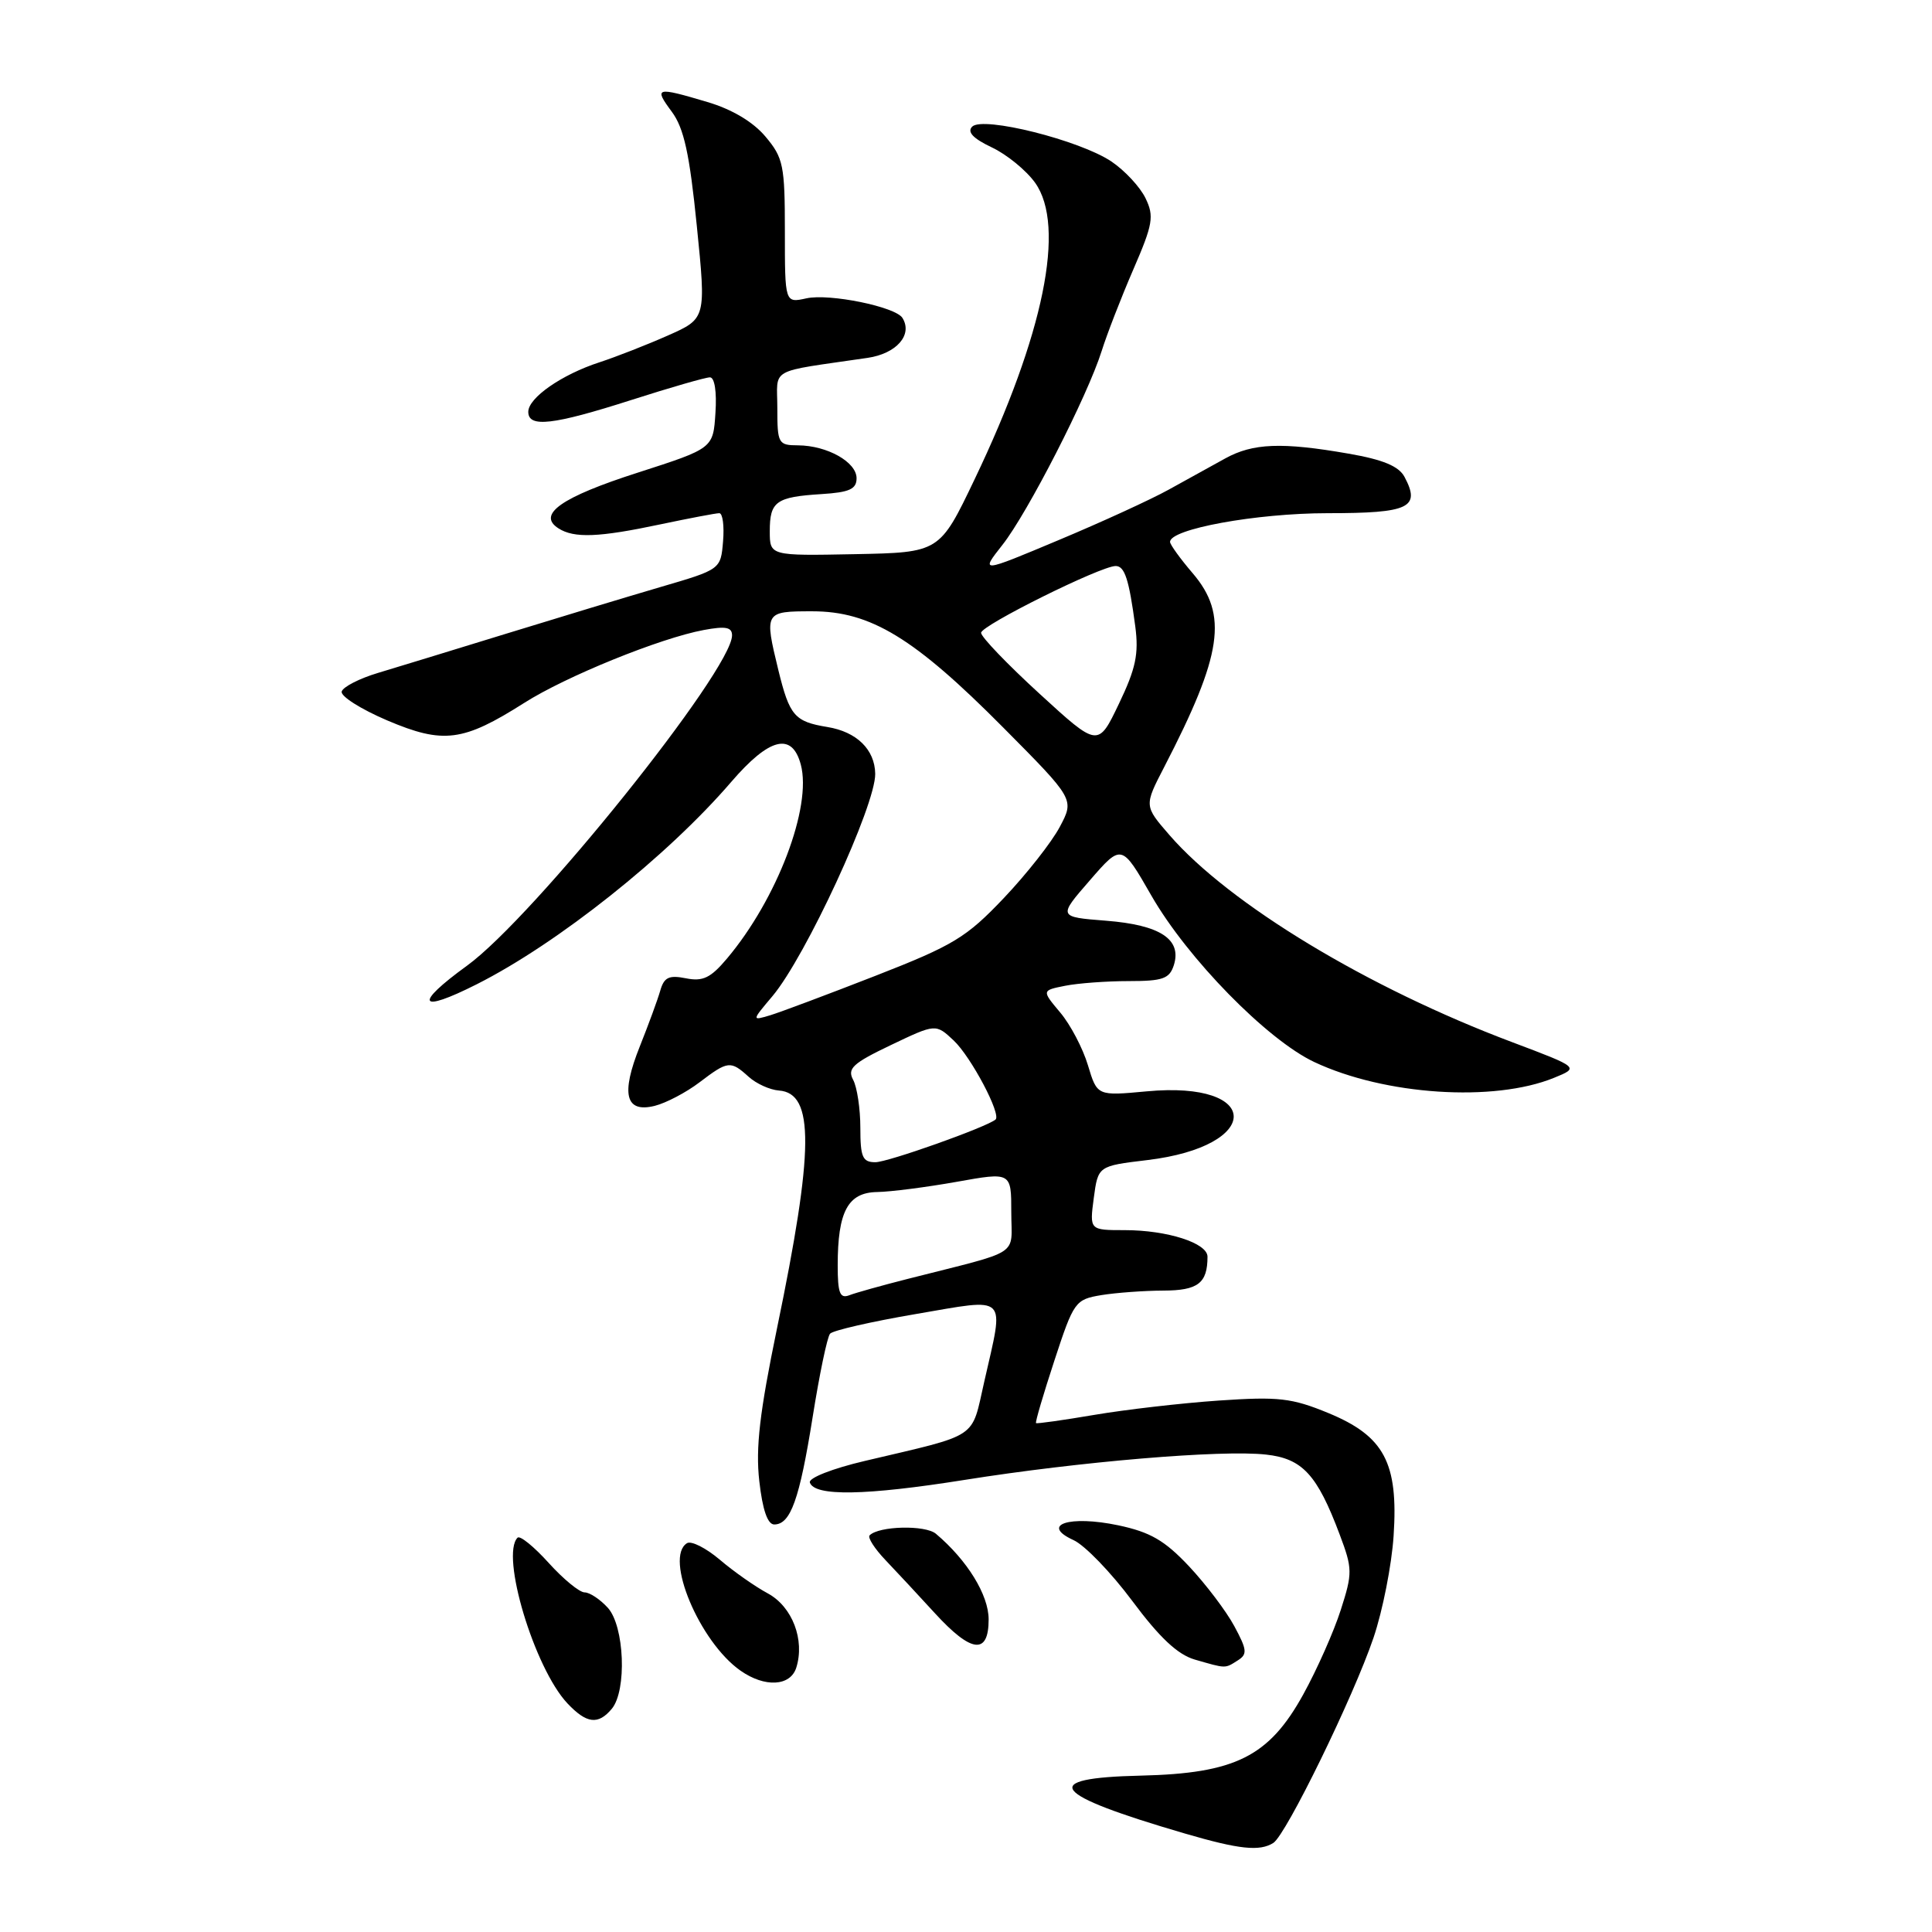 <?xml version="1.0" encoding="UTF-8" standalone="no"?>
<!DOCTYPE svg PUBLIC "-//W3C//DTD SVG 1.1//EN" "http://www.w3.org/Graphics/SVG/1.1/DTD/svg11.dtd" >
<svg xmlns="http://www.w3.org/2000/svg" xmlns:xlink="http://www.w3.org/1999/xlink" version="1.1" viewBox="0 0 256 256">
 <g >
 <path fill="currentColor"
d=" M 168.72 244.20 C 170.42 243.12 179.34 224.85 182.00 217.00 C 183.21 213.43 184.41 207.35 184.66 203.50 C 185.30 193.82 183.42 190.29 176.00 187.23 C 171.16 185.24 169.42 185.04 161.50 185.58 C 156.55 185.92 149.12 186.78 145.00 187.48 C 140.88 188.18 137.40 188.67 137.28 188.57 C 137.15 188.47 138.25 184.74 139.71 180.29 C 142.28 172.45 142.47 172.19 145.93 171.61 C 147.89 171.29 151.59 171.02 154.14 171.01 C 158.74 171.00 160.00 170.03 160.00 166.52 C 160.00 164.71 154.67 163.00 149.03 163.00 C 144.37 163.00 144.37 163.00 144.93 158.75 C 145.50 154.50 145.50 154.50 152.00 153.72 C 167.33 151.89 167.28 143.17 151.94 144.61 C 145.38 145.22 145.38 145.22 144.16 141.16 C 143.49 138.92 141.84 135.77 140.49 134.17 C 138.03 131.24 138.03 131.24 141.14 130.62 C 142.85 130.28 146.64 130.00 149.56 130.00 C 154.08 130.00 154.96 129.69 155.54 127.89 C 156.62 124.46 153.73 122.56 146.56 122.00 C 140.19 121.50 140.19 121.50 144.41 116.65 C 148.62 111.80 148.62 111.80 152.55 118.65 C 157.33 126.99 167.90 137.79 174.16 140.73 C 183.50 145.12 197.94 146.07 205.91 142.82 C 209.27 141.45 209.27 141.45 200.39 138.10 C 181.26 130.91 162.91 119.82 154.95 110.64 C 151.60 106.78 151.60 106.78 154.26 101.64 C 161.98 86.72 162.75 81.47 158.04 75.96 C 156.41 74.06 155.06 72.19 155.04 71.82 C 154.94 70.11 166.45 68.00 175.94 68.00 C 186.74 68.00 188.28 67.27 186.10 63.18 C 185.34 61.77 183.25 60.90 178.69 60.11 C 169.86 58.57 166.01 58.72 162.34 60.75 C 160.60 61.71 157.24 63.57 154.88 64.87 C 152.52 66.18 145.93 69.20 140.24 71.58 C 129.90 75.92 129.90 75.92 132.82 72.21 C 136.17 67.97 144.11 52.45 145.98 46.50 C 146.67 44.30 148.55 39.45 150.16 35.73 C 152.77 29.71 152.95 28.66 151.79 26.27 C 151.08 24.79 149.05 22.60 147.27 21.40 C 143.07 18.58 130.24 15.36 128.82 16.78 C 128.12 17.48 128.93 18.35 131.42 19.53 C 133.41 20.47 135.99 22.58 137.16 24.22 C 141.25 29.96 138.32 44.33 129.14 63.51 C 124.50 73.21 124.50 73.21 113.25 73.43 C 102.00 73.65 102.00 73.65 102.00 70.38 C 102.00 66.44 102.83 65.85 108.85 65.47 C 112.56 65.24 113.50 64.81 113.50 63.37 C 113.50 61.22 109.61 59.04 105.75 59.01 C 103.13 59.00 103.00 58.78 103.00 54.09 C 103.00 48.60 101.60 49.38 114.96 47.42 C 118.79 46.86 120.97 44.37 119.58 42.13 C 118.67 40.65 109.91 38.86 106.86 39.53 C 104.00 40.16 104.00 40.16 104.00 30.66 C 104.00 21.91 103.80 20.91 101.42 18.09 C 99.79 16.15 96.99 14.48 93.74 13.52 C 86.89 11.48 86.61 11.56 89.02 14.81 C 90.63 16.99 91.37 20.37 92.33 29.92 C 93.57 42.21 93.57 42.21 88.49 44.46 C 85.69 45.70 81.62 47.29 79.45 48.00 C 74.45 49.62 70.00 52.71 70.00 54.57 C 70.00 56.70 73.26 56.33 83.66 53.00 C 88.81 51.35 93.49 50.00 94.07 50.00 C 94.69 50.00 94.99 51.91 94.80 54.71 C 94.50 59.41 94.50 59.41 84.50 62.63 C 74.37 65.88 71.12 68.17 74.00 70.01 C 76.08 71.34 79.35 71.21 87.50 69.48 C 91.35 68.67 94.86 68.00 95.31 68.00 C 95.76 68.00 95.98 69.68 95.81 71.72 C 95.50 75.45 95.50 75.45 87.50 77.79 C 83.10 79.08 73.88 81.87 67.00 83.99 C 60.12 86.11 52.51 88.44 50.07 89.17 C 47.64 89.90 45.48 91.00 45.28 91.62 C 45.08 92.24 47.80 93.96 51.31 95.46 C 58.75 98.62 61.36 98.28 69.46 93.14 C 74.97 89.63 87.48 84.55 93.25 83.48 C 96.15 82.94 97.00 83.10 97.00 84.19 C 97.00 88.79 70.73 121.54 61.88 127.96 C 54.79 133.10 55.43 134.33 63.17 130.42 C 73.90 125.01 88.43 113.45 96.89 103.61 C 101.95 97.73 104.95 96.98 106.11 101.31 C 107.61 106.92 102.97 119.13 96.34 127.00 C 94.17 129.58 93.14 130.08 90.89 129.63 C 88.63 129.18 87.99 129.49 87.48 131.29 C 87.13 132.50 85.91 135.82 84.78 138.65 C 82.24 144.99 82.87 147.50 86.76 146.53 C 88.27 146.15 90.93 144.75 92.68 143.42 C 96.46 140.55 96.80 140.51 99.19 142.67 C 100.20 143.59 102.01 144.41 103.21 144.50 C 107.93 144.84 107.87 152.32 102.95 176.05 C 100.66 187.15 100.11 191.83 100.61 196.25 C 101.04 200.06 101.71 202.00 102.59 202.00 C 104.76 202.00 105.94 198.68 107.68 187.77 C 108.58 182.12 109.61 177.15 109.99 176.72 C 110.36 176.29 115.46 175.12 121.33 174.12 C 133.75 172.00 133.08 171.35 130.43 183.03 C 128.65 190.81 129.94 189.96 114.60 193.58 C 110.33 194.58 107.11 195.84 107.31 196.44 C 107.92 198.30 114.70 198.18 127.78 196.10 C 143.03 193.67 161.89 192.08 167.76 192.74 C 172.58 193.27 174.53 195.39 177.51 203.32 C 179.22 207.86 179.23 208.43 177.66 213.32 C 176.75 216.17 174.52 221.20 172.70 224.50 C 168.15 232.76 163.69 234.99 151.15 235.28 C 137.51 235.59 139.14 237.73 157.00 242.95 C 164.22 245.06 166.91 245.34 168.72 244.20 Z  M 81.07 226.42 C 83.08 223.99 82.75 215.48 80.54 213.04 C 79.52 211.92 78.14 211.00 77.46 211.00 C 76.79 211.00 74.64 209.24 72.70 207.09 C 70.75 204.93 68.90 203.43 68.58 203.75 C 66.29 206.04 70.80 221.03 75.18 225.70 C 77.73 228.40 79.26 228.59 81.07 226.42 Z  M 105.51 220.98 C 106.67 217.30 104.99 212.90 101.75 211.14 C 100.07 210.24 97.21 208.23 95.38 206.67 C 93.55 205.12 91.60 204.13 91.03 204.48 C 87.99 206.36 92.69 217.57 98.12 221.37 C 101.34 223.63 104.72 223.45 105.51 220.98 Z  M 164.00 220.02 C 165.31 219.20 165.25 218.62 163.55 215.47 C 162.48 213.48 159.78 209.92 157.55 207.54 C 154.32 204.11 152.42 203.01 148.17 202.11 C 141.69 200.75 137.79 202.03 142.24 204.07 C 143.73 204.74 147.23 208.37 150.03 212.13 C 153.64 216.98 156.04 219.24 158.31 219.90 C 162.51 221.11 162.28 221.11 164.00 220.02 Z  M 131.00 214.58 C 131.00 211.34 128.17 206.74 124.01 203.23 C 122.61 202.05 116.47 202.19 115.23 203.44 C 114.94 203.73 115.89 205.21 117.34 206.73 C 118.79 208.25 121.73 211.41 123.87 213.75 C 128.72 219.05 131.00 219.31 131.00 214.58 Z  M 111.00 167.67 C 111.00 160.53 112.35 158.01 116.23 157.95 C 118.03 157.92 122.76 157.31 126.75 156.60 C 134.00 155.30 134.00 155.30 134.00 160.61 C 134.00 166.60 135.61 165.56 120.28 169.46 C 116.86 170.33 113.37 171.30 112.53 171.63 C 111.29 172.10 111.00 171.34 111.00 167.67 Z  M 114.00 149.43 C 114.00 146.92 113.57 144.07 113.05 143.09 C 112.24 141.59 112.99 140.89 118.04 138.48 C 123.99 135.64 123.99 135.64 126.37 137.87 C 128.68 140.05 132.72 147.69 131.91 148.35 C 130.60 149.40 117.65 154.00 115.99 154.00 C 114.29 154.00 114.00 153.33 114.00 149.43 Z  M 102.35 132.00 C 106.76 126.76 116.03 106.69 115.97 102.53 C 115.92 99.31 113.51 96.96 109.62 96.33 C 105.29 95.62 104.62 94.85 103.14 88.81 C 101.26 81.07 101.30 81.00 107.63 81.00 C 115.36 81.00 121.13 84.51 132.93 96.40 C 142.37 105.91 142.37 105.91 140.43 109.56 C 139.37 111.57 136.03 115.82 133.00 119.01 C 128.05 124.22 126.35 125.26 116.00 129.30 C 109.67 131.77 103.40 134.12 102.05 134.53 C 99.60 135.26 99.60 135.26 102.35 132.00 Z  M 137.75 91.93 C 133.49 88.03 130.00 84.40 130.00 83.85 C 130.00 82.87 145.86 75.00 147.83 75.00 C 149.03 75.00 149.60 76.76 150.43 83.00 C 150.91 86.65 150.50 88.59 148.26 93.26 C 145.50 99.03 145.50 99.03 137.75 91.93 Z "/>
</g>
</svg>